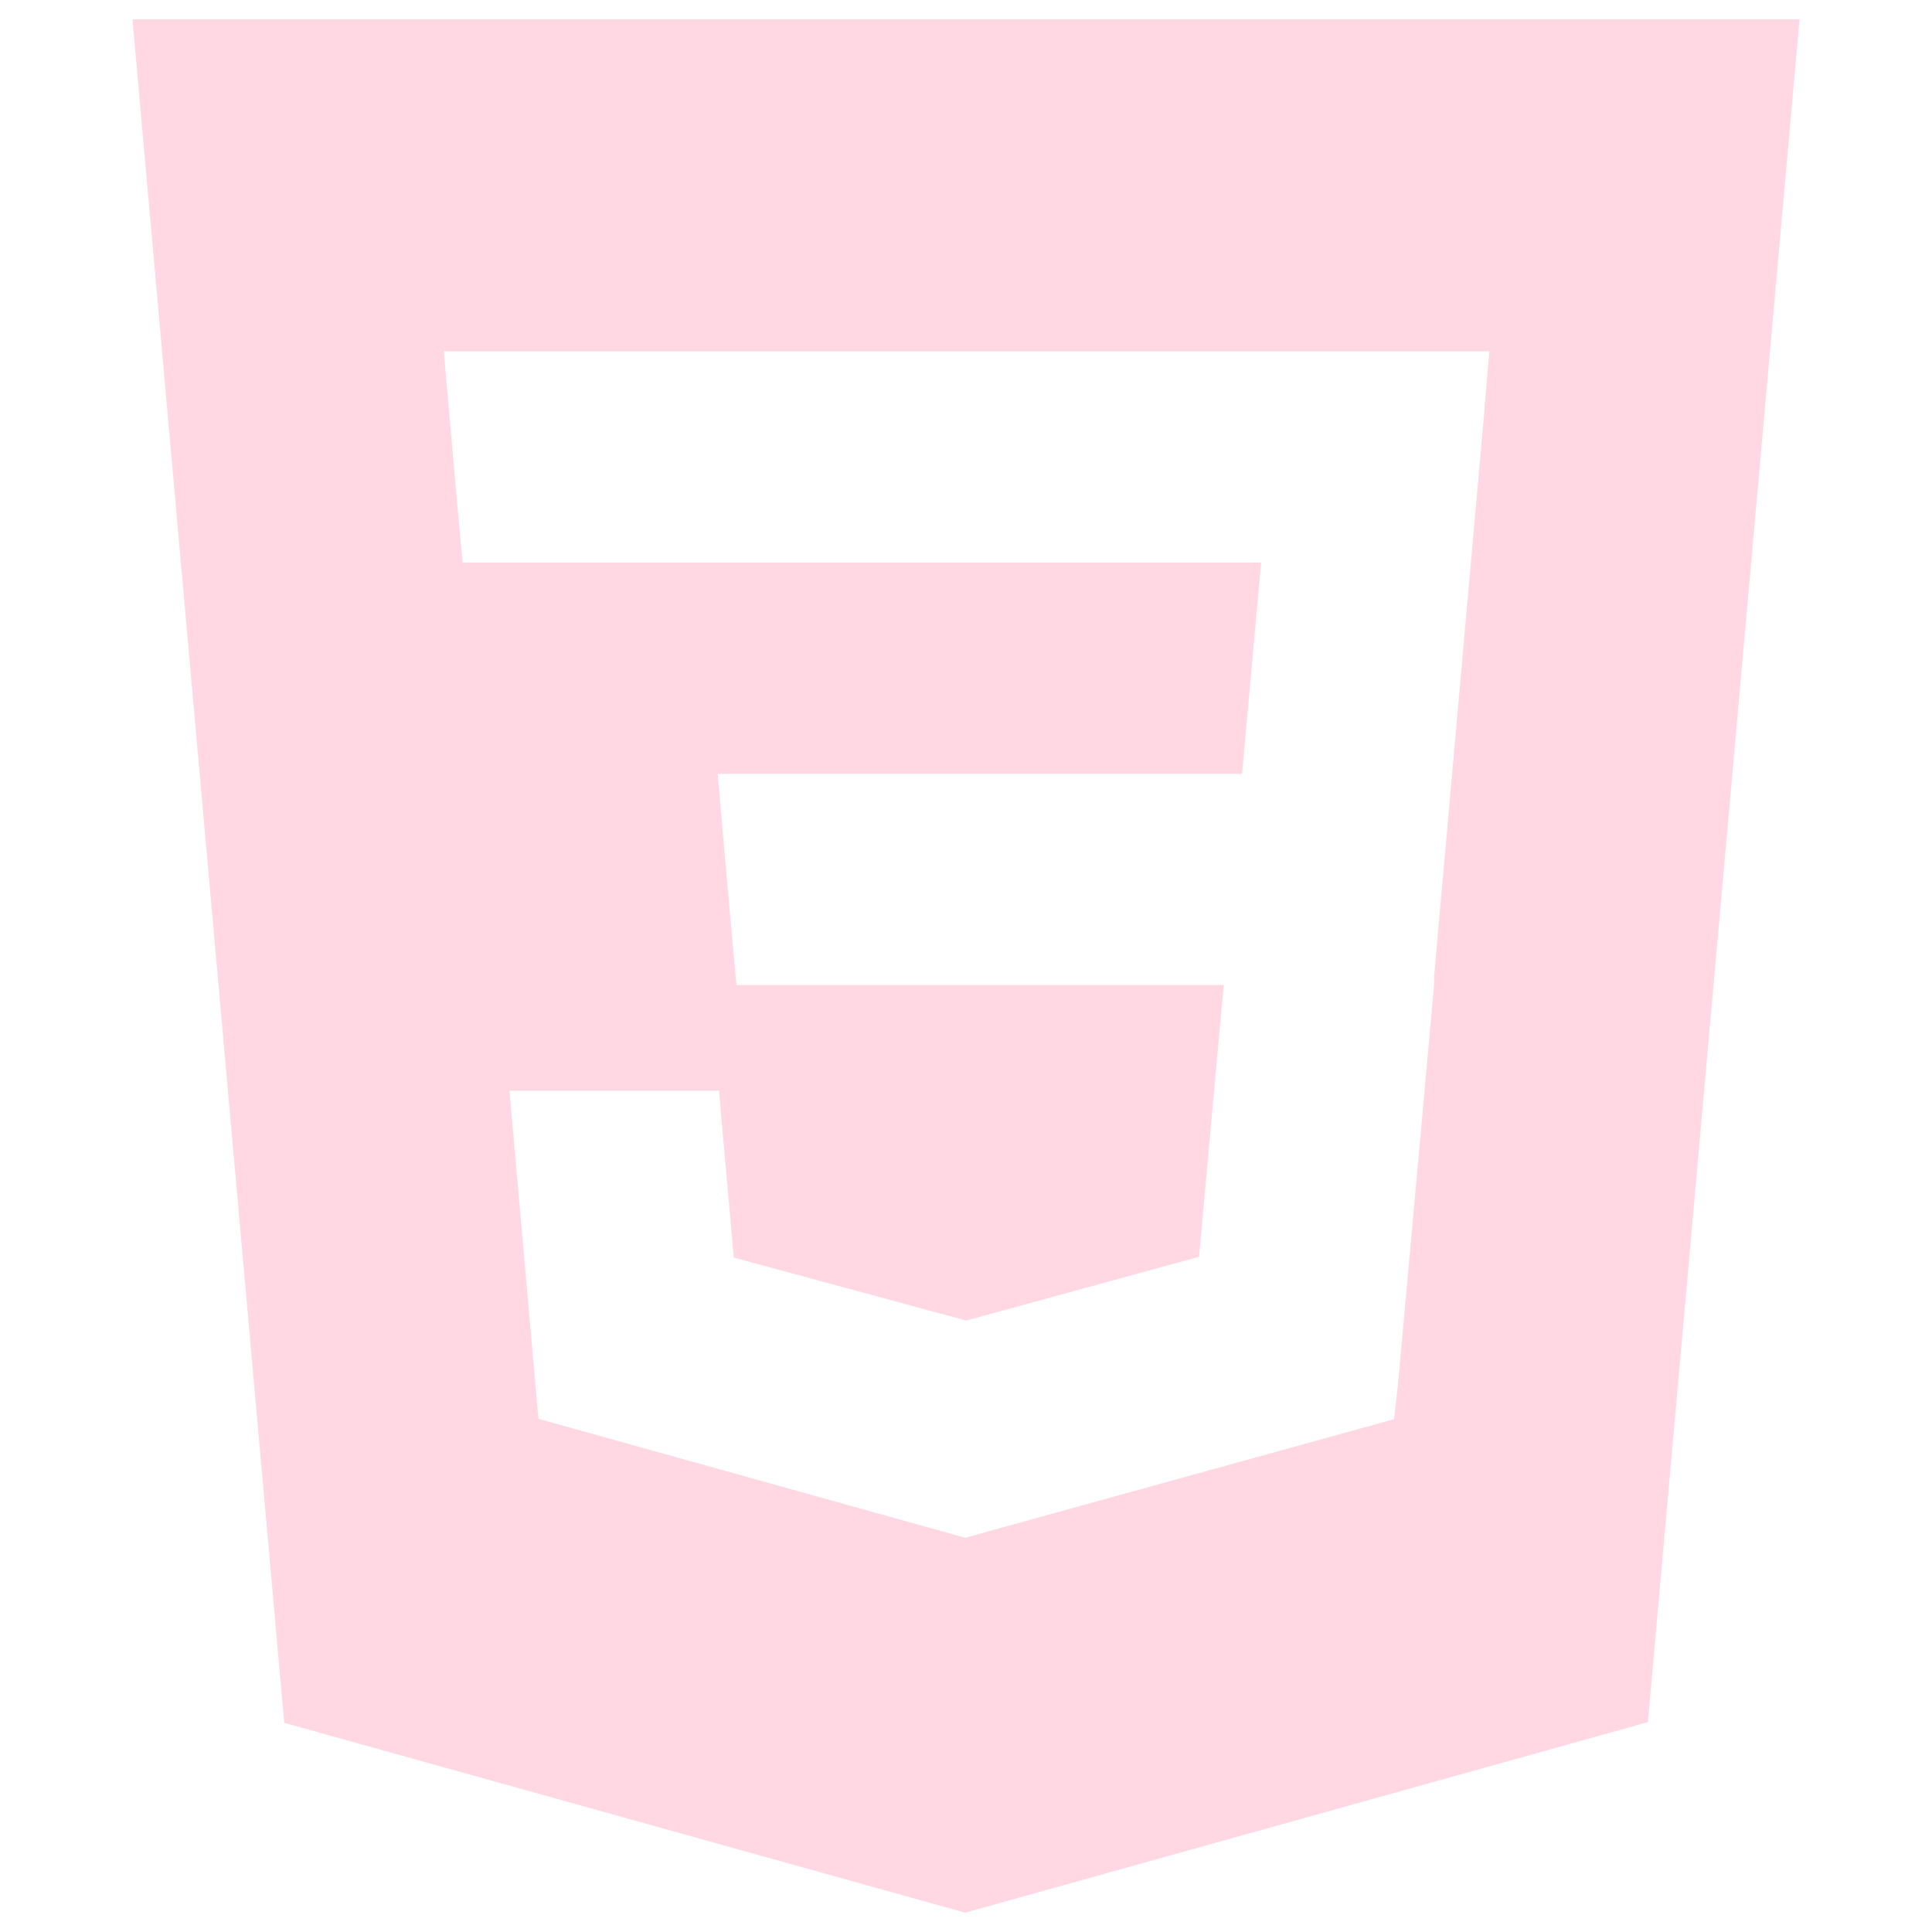 <svg viewBox="0 0 16 16" fill="none" xmlns="http://www.w3.org/2000/svg" id="Html3--Streamline-Unicons" height="16" width="16">
  <desc>
    Html3 Streamline Icon: https://streamlinehq.com
  </desc>
  <path d="m1.097 0.16 1.257 14.108 5.639 1.572 5.654 -1.578L14.903 0.16H1.097Zm11.197 3.232 -0.418 4.7 0.001 0.025 -0.002 0.058 -0.297 3.286 -0.033 0.292L8 12.733l-0.003 0.003 -3.538 -0.986 -0.24 -2.717h1.735l0.123 1.382 1.923 0.521 -0 0.001 1.93 -0.529 0.204 -2.25H6.099l-0.035 -0.38 -0.079 -0.891 -0.041 -0.478h4.342l0.158 -1.75H3.831l-0.035 -0.38 -0.079 -0.891 -0.042 -0.478h8.659l-0.041 0.483Z" fill="#FFD8E4" stroke-width="0.667"></path>
</svg>